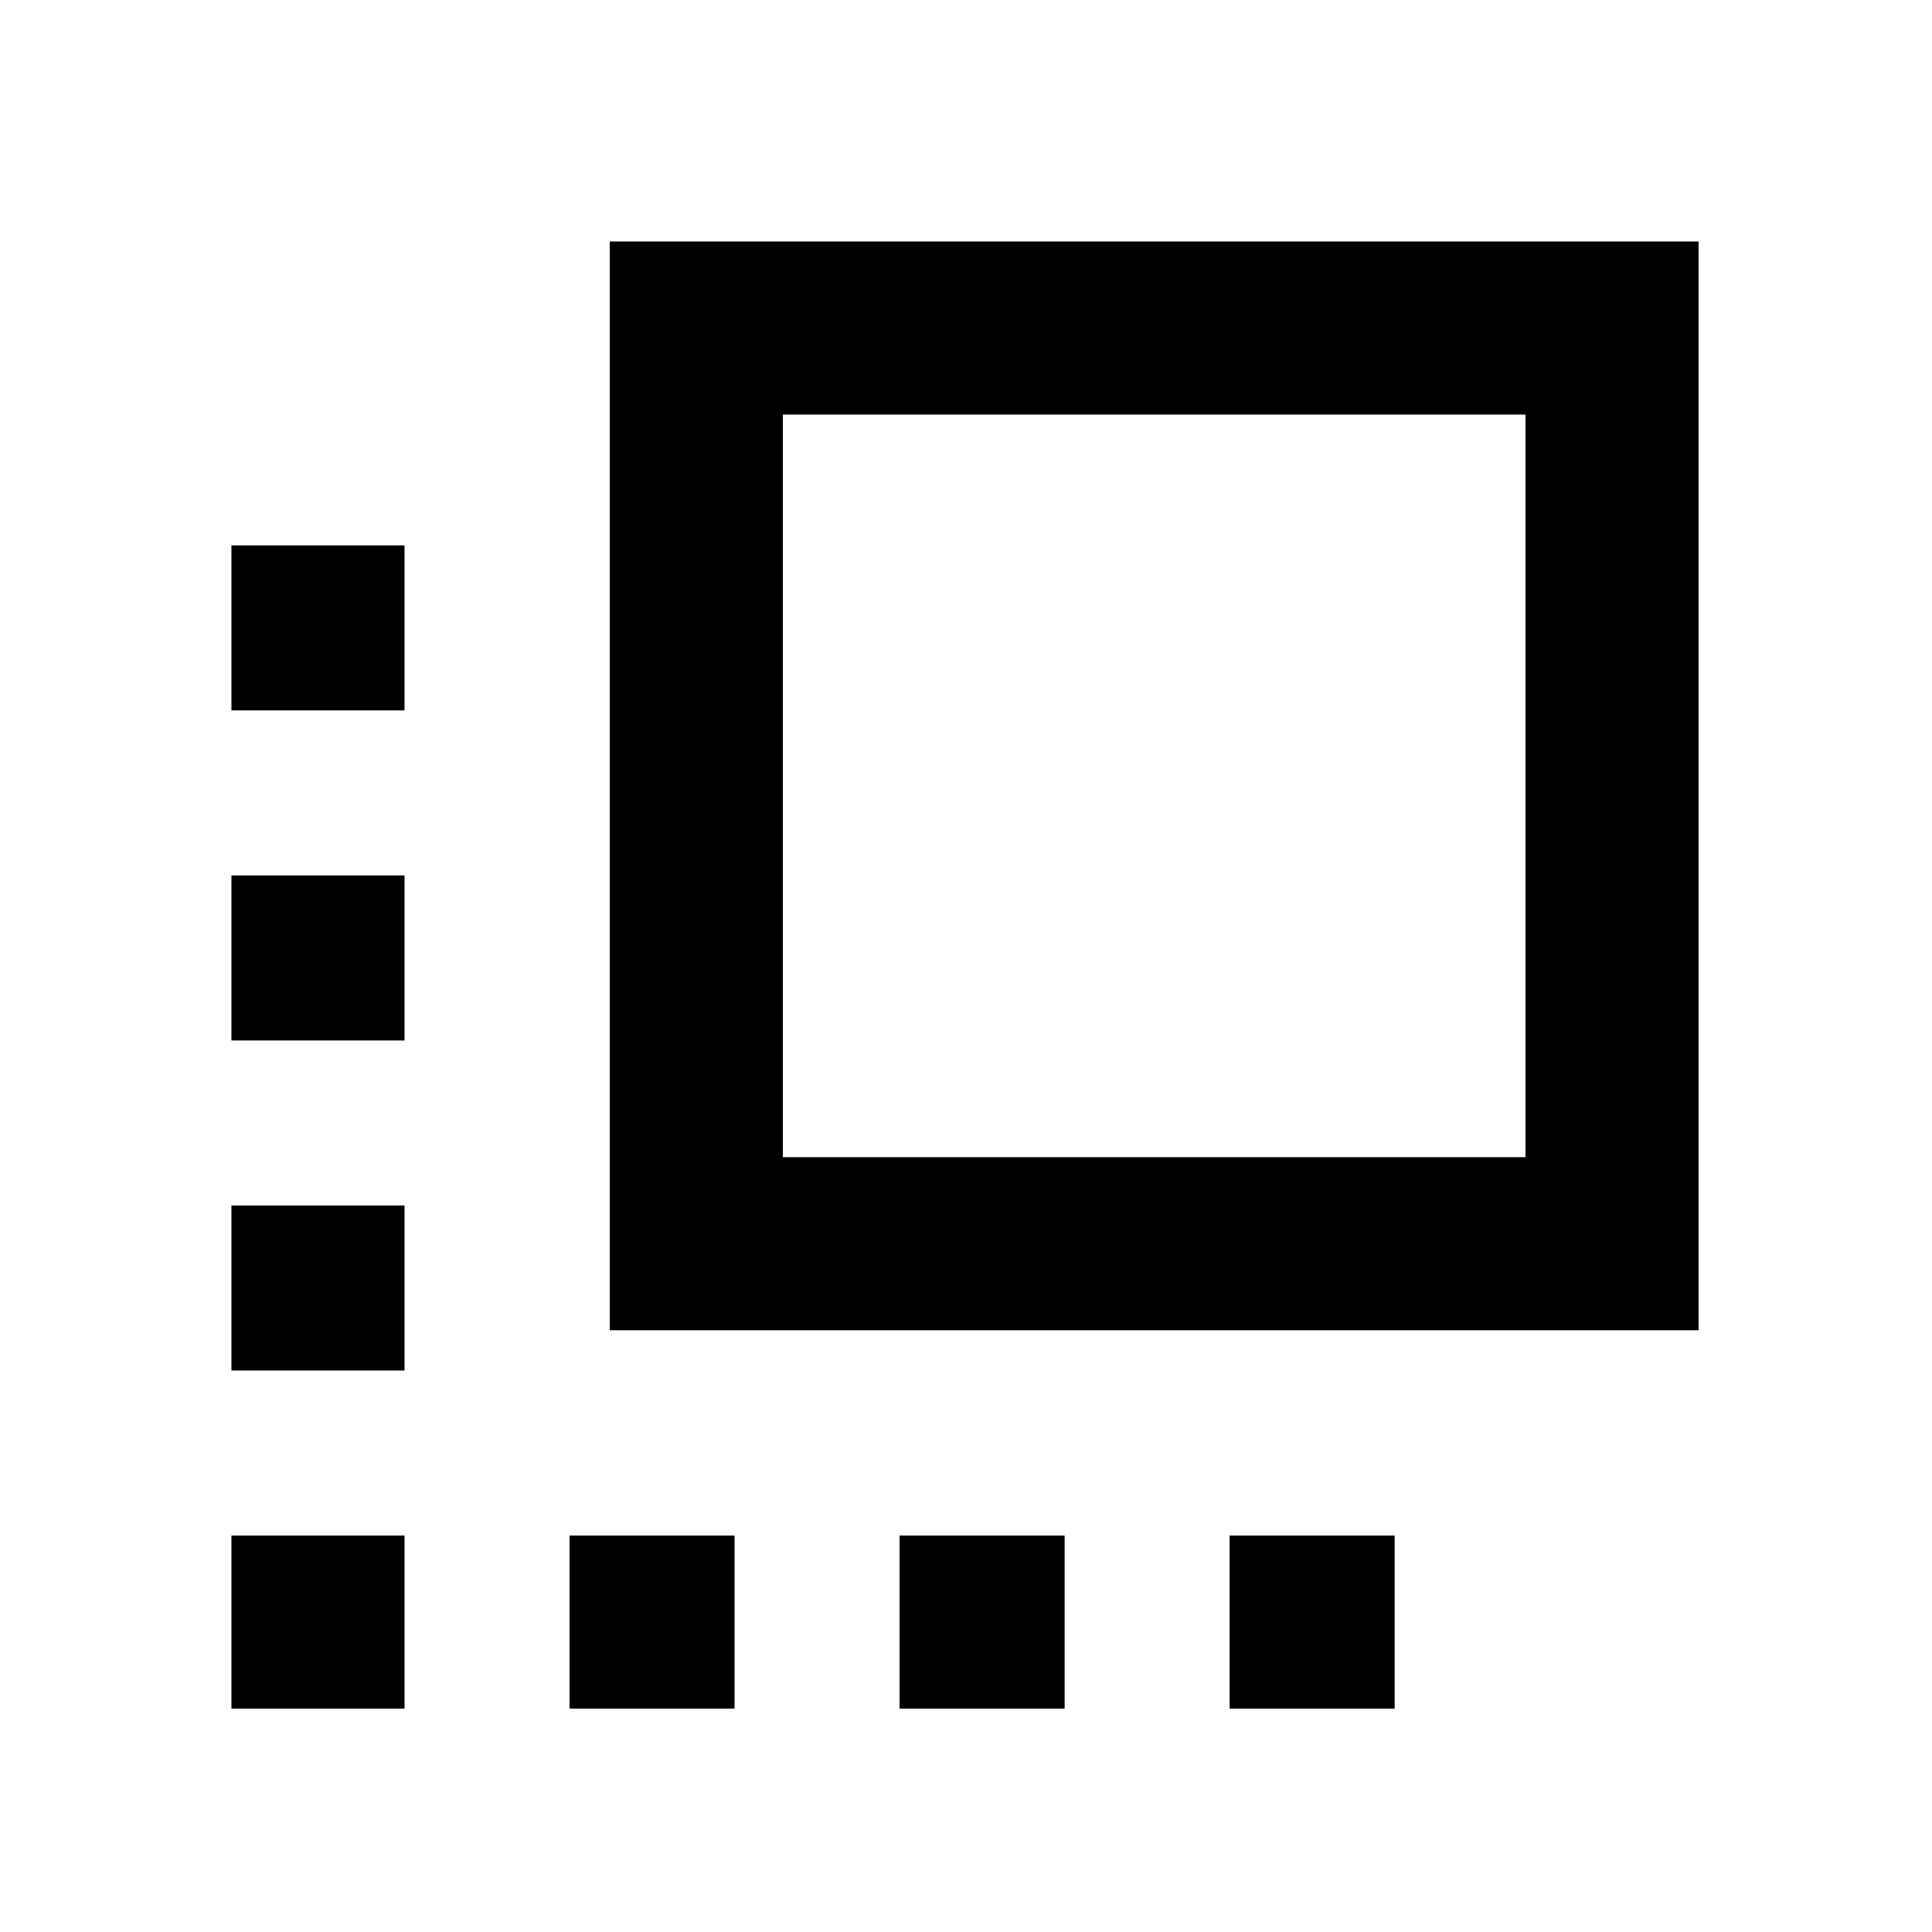 <svg xmlns="http://www.w3.org/2000/svg" height="24" width="24"><path d="M2.875 12.925V10.875H5.025V12.925ZM2.875 17.025V14.975H5.025V17.025ZM2.875 21.225V19.075H5.025V21.225ZM2.875 8.825V6.775H5.025V8.825ZM15.275 21.225V19.075H17.325V21.225ZM7.575 16.525V3H21.1V16.525ZM9.725 14.375H18.95V5.15H9.725ZM11.175 21.225V19.075H13.225V21.225ZM7.075 21.225V19.075H9.125V21.225Z"/></svg>